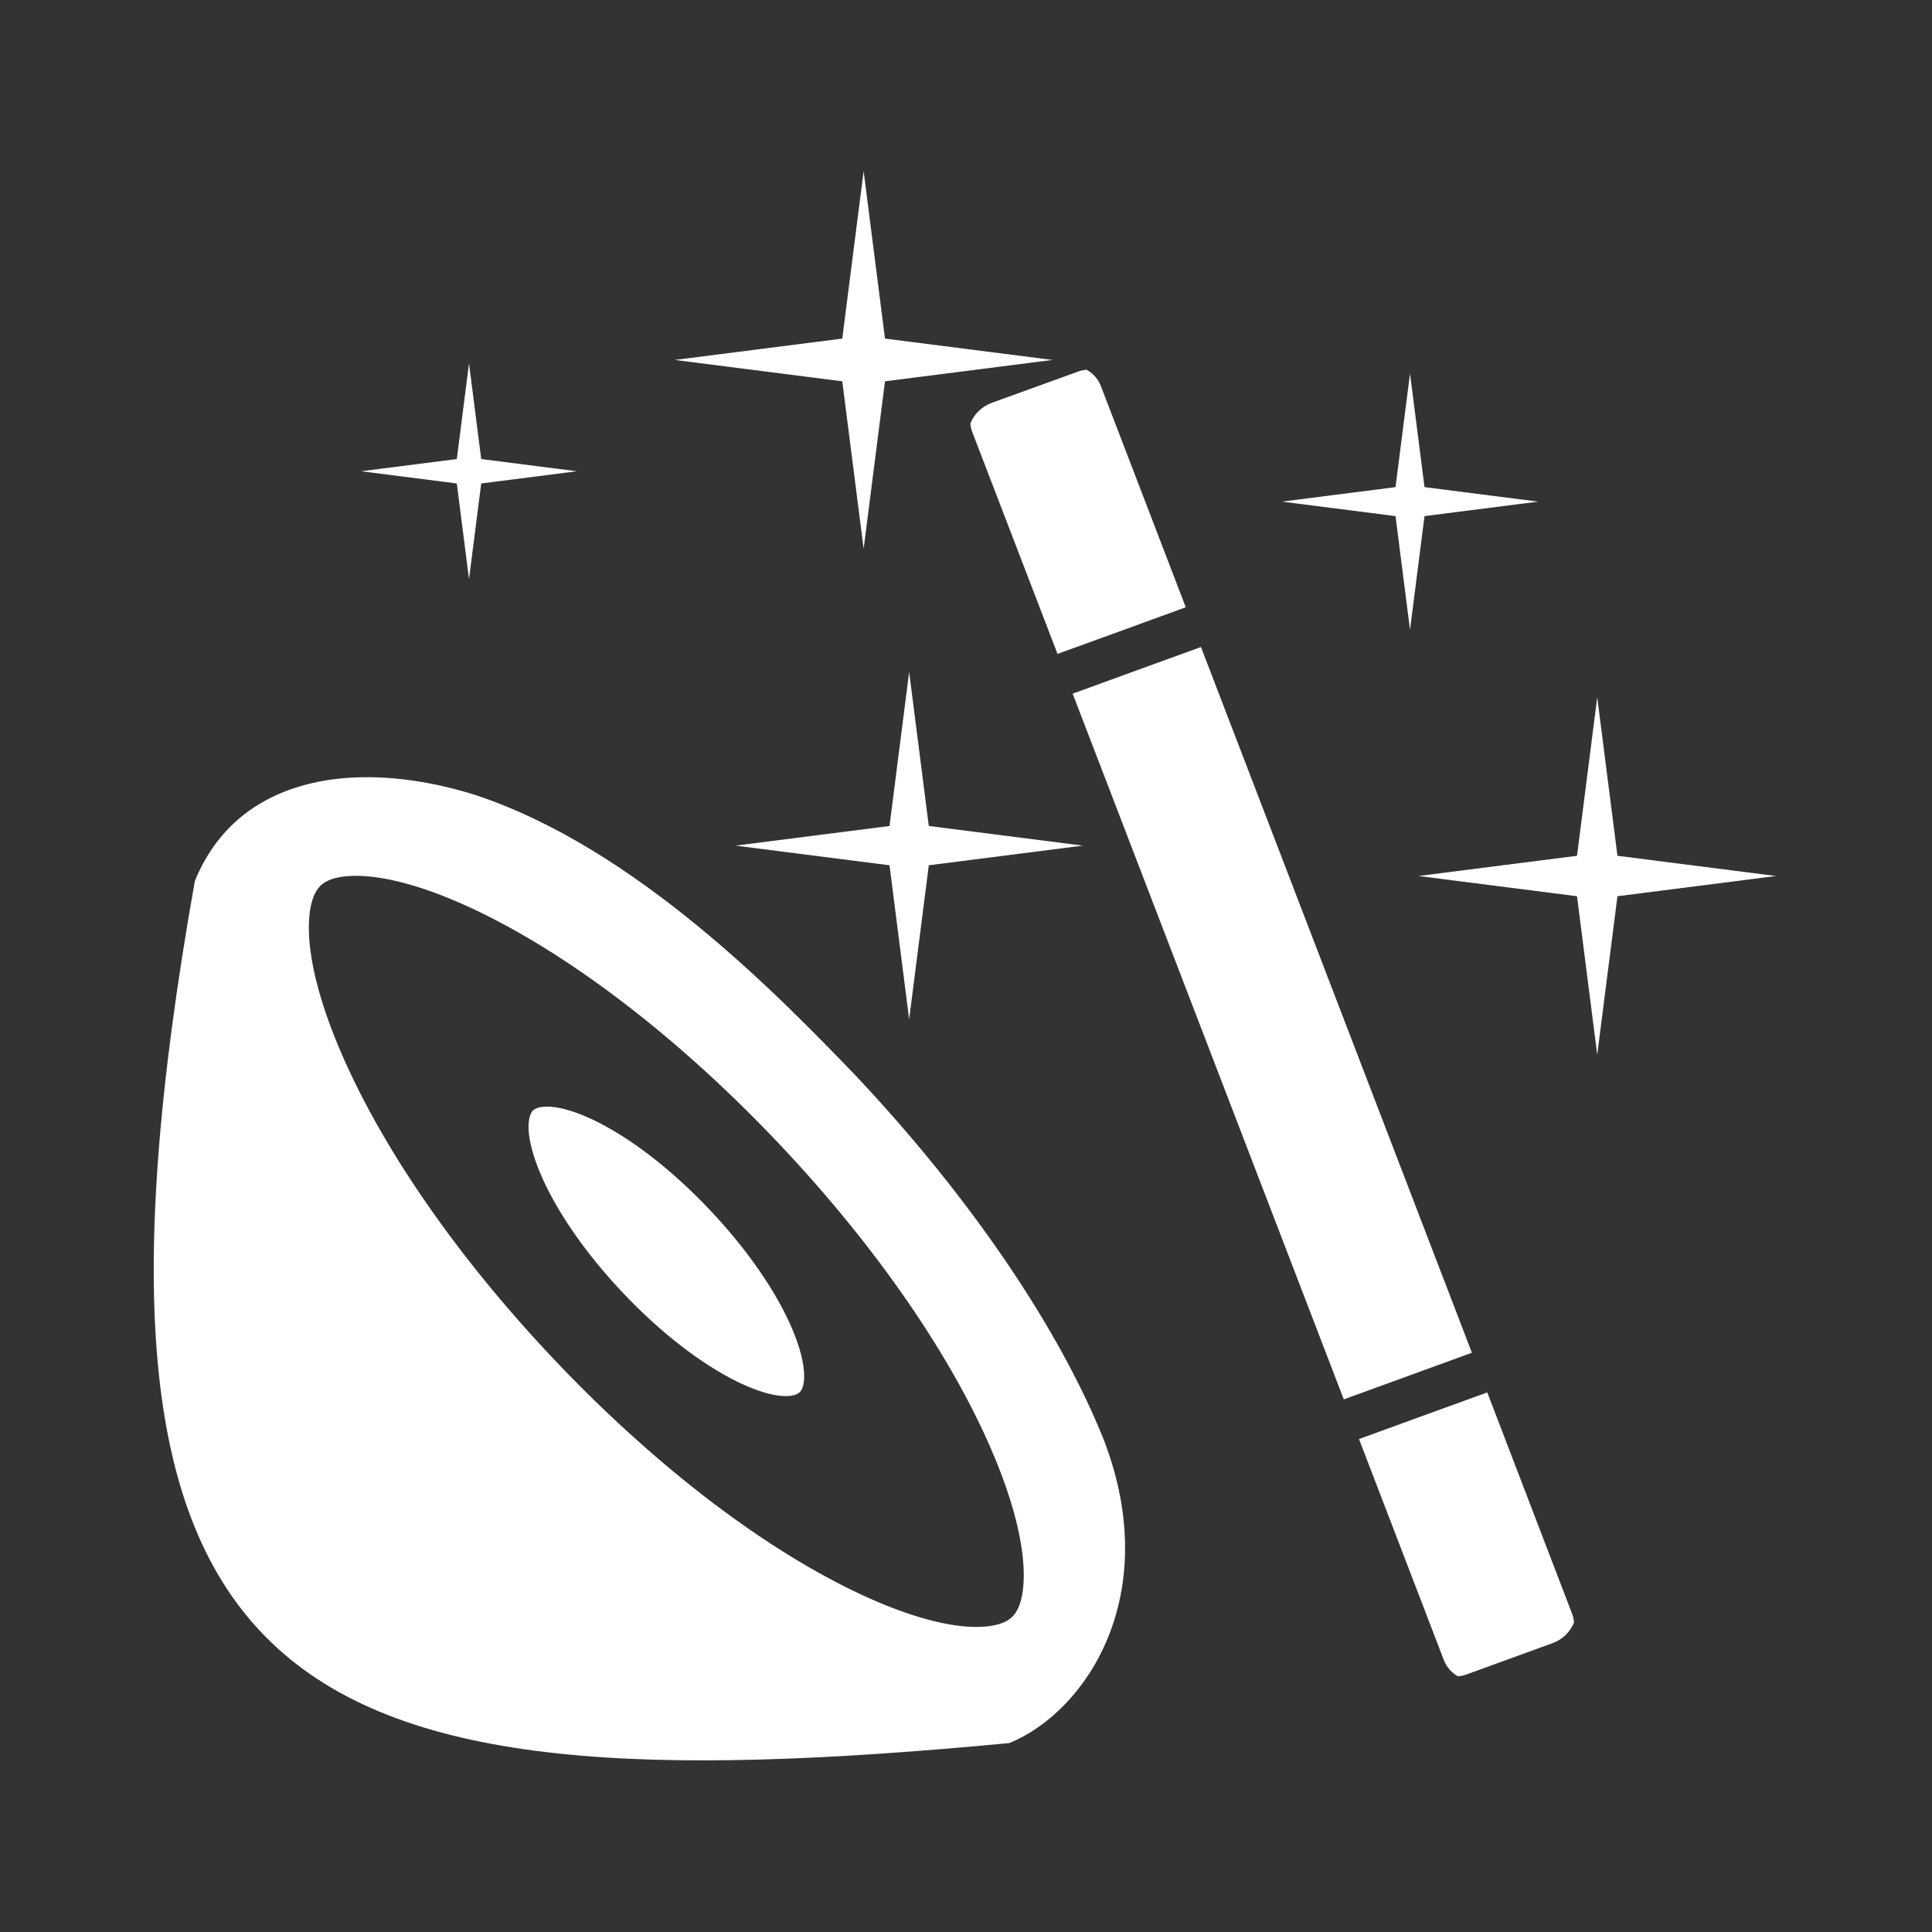 <?xml version="1.0" encoding="UTF-8" standalone="no"?>
<!-- Created with Inkscape (http://www.inkscape.org/) -->

<svg
   xmlns:dc="http://purl.org/dc/elements/1.1/"
   xmlns:cc="http://creativecommons.org/ns#"
   xmlns:rdf="http://www.w3.org/1999/02/22-rdf-syntax-ns#"
   xmlns:svg="http://www.w3.org/2000/svg"
   xmlns="http://www.w3.org/2000/svg"
   xmlns:sodipodi="http://sodipodi.sourceforge.net/DTD/sodipodi-0.dtd"
   xmlns:inkscape="http://www.inkscape.org/namespaces/inkscape"
   version="1.1"
   width="100%"
   height="100%"
   viewBox="0 0 512 512"
   id="svg2"
   inkscape:version="0.48.5 r10040"
   sodipodi:docname="flacon.svg">
  <rect x="0" y="0" width="512" height="512" fill="#333333" stroke="none"/>
  <sodipodi:namedview
     pagecolor="#ffffff"
     bordercolor="#666666"
     borderopacity="1"
     objecttolerance="10"
     gridtolerance="10"
     guidetolerance="10"
     inkscape:pageopacity="0"
     inkscape:pageshadow="2"
     inkscape:window-width="684"
     inkscape:window-height="480"
     id="namedview226"
     showgrid="false"
     inkscape:zoom="0.4609375"
     inkscape:cx="256"
     inkscape:cy="256"
     inkscape:window-x="0"
     inkscape:window-y="0"
     inkscape:window-maximized="0"
     inkscape:current-layer="svg2" />
  <defs
     id="defs4">
    <clipPath
       id="0">
      <path
         d="M 26,0 C 11.603,0 0,11.603 0,26 v 460 c 0,14.397 11.603,26 26,26 h 460 c 14.397,0 26,-11.603 26,-26 V 26 C 512,11.603 500.397,0 486,0 H 26"
         inkscape:connector-curvature="0"
         id="path7" />
    </clipPath>
    <radialGradient
       cx="198.54"
       cy="167.09"
       r="256"
       id="1"
       gradientUnits="userSpaceOnUse"
       gradientTransform="matrix(1.745,1.26,-0.671,0.929,-32.69,-231.88)">
      <stop
         id="stop10"
         style="stop-color:#51a5cb;stop-opacity:1"
         offset="0" />
      <stop
         id="stop12"
         style="stop-color:#0078ad;stop-opacity:1"
         offset="1" />
    </radialGradient>
  </defs>
  <path
     d="M 26,0 C 11.603,0 0,11.603 0,26 v 460 c 0,14.397 11.603,26 26,26 h 460 c 14.397,0 26,-11.603 26,-26 V 26 C 512,11.603 500.397,0 486,0 H 26"
     inkscape:connector-curvature="0"
     id="path14"
     style="fill:none;fill-opacity:1" />
  <g
     clip-path="url(#0)"
     id="g16"
     style="opacity:0.0;color:#000000">
    <path
       d="m 229.19,45.38 -5.688,44.38 353.55,353.55 5.688,-44.37 z"
       inkscape:connector-curvature="0"
       id="path18" />
    <path
       d="m 223.5,89.75 -44.37,5.656 353.55,353.55 44.38,-5.656 z"
       inkscape:connector-curvature="0"
       id="path20" />
    <path
       d="m 179.13,95.41 44.38,5.688 353.55,353.55 -44.37,-5.688 z"
       inkscape:connector-curvature="0"
       id="path22" />
    <path
       d="m 223.5,101.09 5.688,44.38 353.55,353.55 -5.688,-44.37 z"
       inkscape:connector-curvature="0"
       id="path24" />
    <path
       d="m 229.19,145.47 5.656,-44.37 353.55,353.55 -5.656,44.38 z"
       inkscape:connector-curvature="0"
       id="path26" />
    <path
       d="m 234.84,101.09 44.38,-5.688 353.55,353.55 -44.37,5.688 z"
       inkscape:connector-curvature="0"
       id="path28" />
    <path
       d="m 279.22,95.41 -44.37,-5.656 353.55,353.55 44.38,5.656 z"
       inkscape:connector-curvature="0"
       id="path30" />
    <path
       d="m 234.84,89.75 -5.656,-44.37 353.55,353.55 5.656,44.38 z"
       inkscape:connector-curvature="0"
       id="path32" />
    <path
       d="m 124.56,96.31 -3.219,25.375 353.55,353.55 3.219,-25.375 z"
       inkscape:connector-curvature="0"
       id="path34" />
    <path
       d="m 121.34,121.69 -25.375,3.25 353.55,353.55 25.375,-3.25 z"
       inkscape:connector-curvature="0"
       id="path36" />
    <path
       d="m 95.97,124.94 25.375,3.219 353.55,353.55 -25.375,-3.219 z"
       inkscape:connector-curvature="0"
       id="path38" />
    <path
       d="m 121.34,128.16 3.219,25.375 353.55,353.55 -3.219,-25.375 z"
       inkscape:connector-curvature="0"
       id="path40" />
    <path
       d="m 124.56,153.53 3.25,-25.375 353.55,353.55 -3.25,25.375 z"
       inkscape:connector-curvature="0"
       id="path42" />
    <path
       d="m 127.81,128.16 25.344,-3.219 353.55,353.55 -25.344,3.219 z"
       inkscape:connector-curvature="0"
       id="path44" />
    <path
       d="m 153.16,124.94 -25.344,-3.25 353.55,353.55 25.344,3.25 z"
       inkscape:connector-curvature="0"
       id="path46" />
    <path
       d="m 127.81,121.69 -3.25,-25.375 353.55,353.55 3.25,25.375 z"
       inkscape:connector-curvature="0"
       id="path48" />
    <path
       d="m 288.25,98 c -0.759,0.093 -1.469,0.228 -2.219,0.5 l 353.55,353.55 c 0.75,-0.272 1.46,-0.407 2.219,-0.5 z"
       inkscape:connector-curvature="0"
       id="path50" />
    <path
       d="m 286.03,98.5 -22.844,8.281 353.55,353.55 22.844,-8.281 z"
       inkscape:connector-curvature="0"
       id="path52" />
    <path
       d="m 263.19,106.78 c -2.723,0.989 -4.724,3.01 -5.719,5.469 l 353.55,353.55 c 0.994,-2.456 2.996,-4.48 5.719,-5.469 z"
       inkscape:connector-curvature="0"
       id="path54" />
    <path
       d="m 257.47,112.25 c 0.053,0.786 0.232,1.596 0.531,2.375 l 353.55,353.55 c -0.299,-0.779 -0.478,-1.589 -0.531,-2.375 z"
       inkscape:connector-curvature="0"
       id="path56" />
    <path
       d="m 258,114.63 22.563,58.719 353.55,353.55 -22.563,-58.719 z"
       inkscape:connector-curvature="0"
       id="path58" />
    <path
       d="m 280.56,173.34 c 11.329,-4.128 22.68,-8.204 34,-12.375 l 353.55,353.55 c -11.32,4.171 -22.671,8.247 -34,12.375 z"
       inkscape:connector-curvature="0"
       id="path60" />
    <path
       d="m 314.56,160.97 -22.531,-58.688 353.55,353.55 22.531,58.688 z"
       inkscape:connector-curvature="0"
       id="path62" />
    <path
       d="m 292.03,102.28 c -0.423,-1.092 -1.066,-2.046 -1.853,-2.833 l 353.55,353.55 c 0.787,0.787 1.43,1.74 1.853,2.833 z"
       inkscape:connector-curvature="0"
       id="path64" />
    <path
       d="m 290.18,99.45 c -0.576,-0.576 -1.229,-1.063 -1.928,-1.449 l 353.55,353.55 c 0.699,0.386 1.352,0.872 1.928,1.449 z"
       inkscape:connector-curvature="0"
       id="path66" />
    <path
       d="m 374,99 -3.844,30.13 353.55,353.55 3.844,-30.12 z"
       inkscape:connector-curvature="0"
       id="path68" />
    <path
       d="m 370.16,129.13 -30.12,3.844 353.55,353.55 30.13,-3.844 z"
       inkscape:connector-curvature="0"
       id="path70" />
    <path
       d="m 340.03,132.97 30.13,3.844 353.55,353.55 -30.12,-3.844 z"
       inkscape:connector-curvature="0"
       id="path72" />
    <path
       d="m 370.16,136.81 3.844,30.13 353.55,353.55 -3.844,-30.12 z"
       inkscape:connector-curvature="0"
       id="path74" />
    <path
       d="m 374,166.94 3.844,-30.12 353.55,353.55 -3.844,30.13 z"
       inkscape:connector-curvature="0"
       id="path76" />
    <path
       d="m 377.84,136.81 30.13,-3.844 353.55,353.55 -30.12,3.844 z"
       inkscape:connector-curvature="0"
       id="path78" />
    <path
       d="m 407.97,132.97 -30.12,-3.844 353.55,353.55 30.13,3.844 z"
       inkscape:connector-curvature="0"
       id="path80" />
    <path
       d="m 377.84,129.13 -3.844,-30.12 353.55,353.55 3.844,30.13 z"
       inkscape:connector-curvature="0"
       id="path82" />
    <path
       d="m 318.59,171.53 c -11.336,4.116 -22.674,8.201 -34,12.344 l 353.55,353.55 c 11.326,-4.143 22.664,-8.228 34,-12.344 z"
       inkscape:connector-curvature="0"
       id="path84" />
    <path
       d="M 284.59,183.88 356.434,370.94 709.984,724.49 638.14,537.43 z"
       inkscape:connector-curvature="0"
       id="path86" />
    <path
       d="m 356.44,370.94 c 11.33,-4.116 22.638,-8.23 33.969,-12.344 l 353.55,353.55 c -11.33,4.113 -22.639,8.228 -33.969,12.344 z"
       inkscape:connector-curvature="0"
       id="path88" />
    <path
       d="M 390.41,358.59 318.597,171.53 672.147,525.08 743.96,712.14 z"
       inkscape:connector-curvature="0"
       id="path90" />
    <path
       d="m 241.25,178.13 -5.219,40.813 353.55,353.55 5.219,-40.813 z"
       inkscape:connector-curvature="0"
       id="path92" />
    <path
       d="m 236.03,218.94 -40.813,5.219 353.55,353.55 40.813,-5.219 z"
       inkscape:connector-curvature="0"
       id="path94" />
    <path
       d="m 195.22,224.16 40.813,5.219 353.55,353.55 -40.813,-5.219 z"
       inkscape:connector-curvature="0"
       id="path96" />
    <path
       d="m 236.03,229.38 5.219,40.813 353.55,353.55 -5.219,-40.813 z"
       inkscape:connector-curvature="0"
       id="path98" />
    <path
       d="m 241.25,270.19 5.188,-40.813 353.55,353.55 -5.188,40.813 z"
       inkscape:connector-curvature="0"
       id="path100" />
    <path
       d="m 246.44,229.38 40.844,-5.219 353.55,353.55 -40.844,5.219 z"
       inkscape:connector-curvature="0"
       id="path102" />
    <path
       d="m 287.28,224.16 -40.844,-5.219 353.55,353.55 40.844,5.219 z"
       inkscape:connector-curvature="0"
       id="path104" />
    <path
       d="m 246.44,218.94 -5.188,-40.813 353.55,353.55 5.188,40.813 z"
       inkscape:connector-curvature="0"
       id="path106" />
    <path
       d="m 423.63,184.84 -5.344,42 353.55,353.55 5.344,-42 z"
       inkscape:connector-curvature="0"
       id="path108" />
    <path
       d="m 418.28,226.84 -42.03,5.375 353.55,353.55 42.03,-5.375 z"
       inkscape:connector-curvature="0"
       id="path110" />
    <path
       d="m 376.25,232.22 42.03,5.344 353.55,353.55 -42.03,-5.344 z"
       inkscape:connector-curvature="0"
       id="path112" />
    <path
       d="m 418.28,237.56 5.344,42.03 353.55,353.55 -5.344,-42.03 z"
       inkscape:connector-curvature="0"
       id="path114" />
    <path
       d="m 423.63,279.59 5.375,-42.03 353.55,353.55 -5.375,42.03 z"
       inkscape:connector-curvature="0"
       id="path116" />
    <path
       d="m 429,237.56 42,-5.344 353.55,353.55 -42,5.344 z"
       inkscape:connector-curvature="0"
       id="path118" />
    <path
       d="m 471,232.22 -42,-5.375 353.55,353.55 42,5.375 z"
       inkscape:connector-curvature="0"
       id="path120" />
    <path
       d="m 429,226.84 -5.375,-42 353.55,353.55 5.375,42 z"
       inkscape:connector-curvature="0"
       id="path122" />
    <path
       d="m 97.09,206.03 c -9.542,0.054 -18.609,1.917 -26.344,6.094 l 353.55,353.55 c 7.735,-4.177 16.801,-6.04 26.344,-6.094 z"
       inkscape:connector-curvature="0"
       id="path124" />
    <path
       d="m 70.75,212.13 c -8.103,4.375 -14.716,11.3 -18.844,21.406 l 353.55,353.55 c 4.128,-10.11 10.74,-17.03 18.844,-21.406 z"
       inkscape:connector-curvature="0"
       id="path126" />
    <path
       d="M 51.906,233.53 C 32.942,340.31 38.365,401.6 71.036,434.27 l 353.55,353.55 c -32.673,-32.673 -38.1,-93.96 -19.13,-200.74 z"
       inkscape:connector-curvature="0"
       id="path128" />
    <path
       d="m 71.04,434.27 c 34.35,34.35 98.82,37.07 196.74,27.793 l 353.55,353.55 c -97.92,9.282 -162.39,6.558 -196.74,-27.793 z"
       inkscape:connector-curvature="0"
       id="path130" />
    <path
       d="m 267.78,462.06 c 20.294,-8.275 40.878,-39.04 25.13,-80.22 l 353.55,353.55 c 15.753,41.18 -4.831,71.944 -25.12,80.22 z"
       inkscape:connector-curvature="0"
       id="path132" />
    <path
       d="m 292.91,381.84 c -11.447,-28.729 -34.689,-63.717 -66.28,-97.16 l 353.55,353.55 c 31.593,33.44 54.834,68.43 66.28,97.16 z"
       inkscape:connector-curvature="0"
       id="path134" />
    <path
       d="m 226.63,284.69 c -3.456,-3.579 -7.477,-7.744 -11.988,-12.255 l 353.55,353.55 c 4.511,4.511 8.532,8.676 11.988,12.255 z"
       inkscape:connector-curvature="0"
       id="path136" />
    <path
       d="m 214.64,272.43 c -21.21,-21.21 -53.26,-50.08 -88.42,-61.683 l 353.55,353.55 c 35.15,11.602 67.21,40.47 88.42,61.683 z"
       inkscape:connector-curvature="0"
       id="path138" />
    <path
       d="m 126.22,210.75 c -9.573,-3.01 -19.583,-4.773 -29.12,-4.719 l 353.55,353.55 c 9.542,-0.054 19.552,1.705 29.13,4.719 z"
       inkscape:connector-curvature="0"
       id="path140" />
    <path
       d="m 93.63,232.19 c 1.476,-0.05 2.871,0.003 3.969,0.094 l 353.55,353.55 c -1.098,-0.091 -2.493,-0.144 -3.969,-0.094 z"
       inkscape:connector-curvature="0"
       id="path142" />
    <path
       d="m 97.59,232.28 c 8.107,0.666 18.379,3.948 29.719,9.438 l 353.55,353.55 c -11.34,-5.49 -21.611,-8.771 -29.719,-9.438 z"
       inkscape:connector-curvature="0"
       id="path144" />
    <path
       d="m 127.31,241.72 c 22.919,11.09 48.21,30.02 72.01,53.826 l 353.55,353.55 C 529.065,625.291 503.78,606.363 480.86,595.27 z"
       inkscape:connector-curvature="0"
       id="path146" />
    <path
       d="m 199.33,295.54 c 2.545,2.545 5.073,5.146 7.58,7.799 l 353.55,353.55 c -2.506,-2.653 -5.03,-5.254 -7.58,-7.799 z"
       inkscape:connector-curvature="0"
       id="path148" />
    <path
       d="m 206.91,303.34 c 25.947,27.464 46.15,56.91 56.969,82.938 l 353.55,353.55 c -10.821,-26.03 -31.02,-55.47 -56.969,-82.938 z"
       inkscape:connector-curvature="0"
       id="path150" />
    <path
       d="m 263.88,386.28 c 4.838,11.632 7.513,22.12 7.719,30.25 l 353.55,353.55 c -0.206,-8.13 -2.88,-18.618 -7.719,-30.25 z"
       inkscape:connector-curvature="0"
       id="path152" />
    <path
       d="m 271.59,416.53 c 0.087,3.355 -0.19,9.352 -3.125,12.13 l 353.55,353.55 c 2.935,-2.773 3.212,-8.77 3.125,-12.12 z"
       inkscape:connector-curvature="0"
       id="path154" />
    <path
       d="m 268.47,428.66 c -2.935,2.773 -8.966,2.775 -12.313,2.5 l 353.55,353.55 c 3.347,0.275 9.378,0.273 12.313,-2.5 z"
       inkscape:connector-curvature="0"
       id="path156" />
    <path
       d="m 256.16,431.16 c -8.106,-0.666 -18.41,-3.98 -29.75,-9.469 l 353.55,353.55 c 11.34,5.489 21.644,8.803 29.75,9.469 z"
       inkscape:connector-curvature="0"
       id="path158" />
    <path
       d="M 226.41,421.69 C 203.491,410.6 178.2,391.67 154.4,367.864 l 353.55,353.55 c 23.806,23.806 49.1,42.732 72.01,53.826 z"
       inkscape:connector-curvature="0"
       id="path160" />
    <path
       d="m 154.39,367.86 c -2.545,-2.545 -5.073,-5.146 -7.58,-7.799 l 353.55,353.55 c 2.506,2.653 5.03,5.254 7.58,7.799 z"
       inkscape:connector-curvature="0"
       id="path162" />
    <path
       d="M 146.81,360.06 C 120.86,332.593 100.66,303.117 89.841,277.091 l 353.55,353.55 c 10.821,26.03 31.02,55.5 56.969,82.969 z"
       inkscape:connector-curvature="0"
       id="path164" />
    <path
       d="M 89.84,277.09 C 85.003,265.458 82.296,255.03 82.09,246.9 l 353.55,353.55 c 0.206,8.13 2.913,18.556 7.75,30.19 z"
       inkscape:connector-curvature="0"
       id="path166" />
    <path
       d="m 82.09,246.91 c -0.087,-3.359 0.222,-9.415 3.156,-12.188 l 353.55,353.55 c -2.935,2.773 -3.243,8.829 -3.156,12.188 z"
       inkscape:connector-curvature="0"
       id="path168" />
    <path
       d="m 85.25,234.72 c 0.367,-0.346 0.766,-0.643 1.219,-0.906 l 353.55,353.55 c -0.453,0.264 -0.852,0.56 -1.219,0.906 z"
       inkscape:connector-curvature="0"
       id="path170" />
    <path
       d="m 86.47,233.81 c 1.982,-1.152 4.697,-1.542 7.156,-1.625 l 353.55,353.55 c -2.459,0.083 -5.174,0.473 -7.156,1.625 z"
       inkscape:connector-curvature="0"
       id="path172" />
    <path
       d="m 144.47,293.34 c -0.86,0.059 -1.75,0.257 -2.438,0.656 l 353.55,353.55 c 0.688,-0.4 1.578,-0.598 2.438,-0.656 z"
       inkscape:connector-curvature="0"
       id="path174" />
    <path
       d="m 142.03,294 c -0.175,0.102 -0.327,0.179 -0.469,0.313 l 353.55,353.55 c 0.141,-0.134 0.294,-0.211 0.469,-0.313 z"
       inkscape:connector-curvature="0"
       id="path176" />
    <path
       d="m 141.56,294.31 c -1.132,1.07 -1.251,3.392 -1.219,4.688 l 353.55,353.55 c -0.033,-1.295 0.086,-3.618 1.219,-4.688 z"
       inkscape:connector-curvature="0"
       id="path178" />
    <path
       d="m 140.34,299 c 0.08,3.133 1.105,7.204 2.969,11.688 l 353.55,353.55 c -1.864,-4.483 -2.888,-8.555 -2.969,-11.688 z"
       inkscape:connector-curvature="0"
       id="path180" />
    <path
       d="m 143.31,310.69 c 4.171,10.03 11.967,21.351 21.969,31.938 l 353.55,353.55 c -10,-10.586 -17.798,-21.907 -21.969,-31.938 z"
       inkscape:connector-curvature="0"
       id="path182" />
    <path
       d="m 165.28,342.63 c 0.971,1.028 1.951,2.036 2.938,3.02 l 353.55,353.55 c -0.987,-0.987 -1.966,-1.995 -2.938,-3.02 z"
       inkscape:connector-curvature="0"
       id="path184" />
    <path
       d="m 168.22,345.65 c 9.172,9.172 18.922,16.485 27.75,20.758 l 353.55,353.55 c -8.828,-4.274 -18.578,-11.586 -27.75,-20.758 z"
       inkscape:connector-curvature="0"
       id="path186" />
    <path
       d="m 195.97,366.41 c 4.37,2.116 8.312,3.369 11.438,3.625 l 353.55,353.55 c -3.125,-0.256 -7.07,-1.509 -11.438,-3.625 z"
       inkscape:connector-curvature="0"
       id="path188" />
    <path
       d="m 207.41,370.03 c 1.291,0.106 3.649,0.101 4.781,-0.969 l 353.55,353.55 c -1.132,1.07 -3.491,1.074 -4.781,0.969 z"
       inkscape:connector-curvature="0"
       id="path190" />
    <path
       d="m 212.19,369.06 c 1.132,-1.069 1.221,-3.394 1.188,-4.688 l 353.55,353.55 c 0.033,1.293 -0.056,3.618 -1.188,4.688 z"
       inkscape:connector-curvature="0"
       id="path192" />
    <path
       d="m 213.38,364.38 c -0.08,-3.133 -1.104,-7.174 -2.969,-11.656 l 353.55,353.55 c 1.865,4.483 2.888,8.523 2.969,11.656 z"
       inkscape:connector-curvature="0"
       id="path194" />
    <path
       d="m 210.41,352.72 c -4.17,-10.03 -11.968,-21.383 -21.969,-31.969 l 353.55,353.55 c 10,10.586 17.798,21.938 21.969,31.969 z"
       inkscape:connector-curvature="0"
       id="path196" />
    <path
       d="m 188.44,320.75 c -0.972,-1.029 -1.952,-2.037 -2.938,-3.02 l 353.55,353.55 c 0.986,0.986 1.966,1.995 2.938,3.02 z"
       inkscape:connector-curvature="0"
       id="path198" />
    <path
       d="m 185.5,317.73 c -9.167,-9.167 -18.89,-16.454 -27.718,-20.727 l 353.55,353.55 c 8.828,4.273 18.551,11.56 27.718,20.727 z"
       inkscape:connector-curvature="0"
       id="path200" />
    <path
       d="m 157.78,297 c -4.37,-2.117 -8.343,-3.369 -11.469,-3.625 l 353.55,353.55 c 3.126,0.256 7.099,1.508 11.469,3.625 z"
       inkscape:connector-curvature="0"
       id="path202" />
    <path
       d="m 146.31,293.38 c -0.282,-0.023 -0.642,-0.028 -1,-0.031 l 353.55,353.55 c 0.358,0.003 0.718,0.008 1,0.031 z"
       inkscape:connector-curvature="0"
       id="path204" />
    <path
       d="m 145.31,293.34 c -0.269,-0.002 -0.557,-0.019 -0.844,0 l 353.55,353.55 c 0.287,-0.019 0.575,-0.002 0.844,0 z"
       inkscape:connector-curvature="0"
       id="path206" />
    <path
       d="m 394.47,369.09 c -11.328,4.126 -22.694,8.23 -34,12.375 l 353.55,353.55 c 11.306,-4.145 22.672,-8.249 34,-12.375 z"
       inkscape:connector-curvature="0"
       id="path208" />
    <path
       d="m 360.47,381.47 22.469,58.56 353.55,353.55 -22.469,-58.56 z"
       inkscape:connector-curvature="0"
       id="path210" />
    <path
       d="m 382.94,440.03 c 0.424,1.105 1.069,2.067 1.859,2.857 l 353.55,353.55 c -0.79,-0.79 -1.435,-1.752 -1.859,-2.857 z"
       inkscape:connector-curvature="0"
       id="path212" />
    <path
       d="m 384.8,442.89 c 0.582,0.582 1.243,1.071 1.954,1.455 l 353.55,353.55 c -0.711,-0.385 -1.372,-0.873 -1.954,-1.455 z"
       inkscape:connector-curvature="0"
       id="path214" />
    <path
       d="m 386.75,444.34 c 0.741,-0.091 1.457,-0.235 2.188,-0.5 l 353.55,353.55 c -0.73,0.265 -1.446,0.409 -2.188,0.5 z"
       inkscape:connector-curvature="0"
       id="path216" />
    <path
       d="m 388.94,443.84 22.844,-8.313 353.55,353.55 -22.844,8.313 z"
       inkscape:connector-curvature="0"
       id="path218" />
    <path
       d="m 411.78,435.53 c 2.705,-0.983 4.654,-3 5.656,-5.438 l 353.55,353.55 c -1,2.433 -2.951,4.454 -5.656,5.438 z"
       inkscape:connector-curvature="0"
       id="path220" />
    <path
       d="m 417.44,430.09 v -0.031 l 353.55,353.55 v 0.031 z"
       inkscape:connector-curvature="0"
       id="path222" />
    <path
       d="m 417.44,430.06 c -0.053,-0.796 -0.228,-1.617 -0.531,-2.406 l 353.55,353.55 c 0.303,0.79 0.478,1.61 0.531,2.406 z"
       inkscape:connector-curvature="0"
       id="path224" />
    <path
       d="m 416.91,427.66 -22.438,-58.56 353.55,353.55 22.438,58.56 z"
       inkscape:connector-curvature="0"
       id="path226" />
  </g>
  <g
     id="g270"
     style="line-height:125%;letter-spacing:0;word-spacing:0;font-family:Gentium Book Basic" />
  <g
     id="g318"
     style="line-height:125%;letter-spacing:0;word-spacing:0;font-family:Gentium Book Basic" />
  <g
     id="g366"
     style="line-height:125%;letter-spacing:0;word-spacing:0;font-family:Gentium Book Basic" />
  <g
     id="g414"
     style="line-height:125%;letter-spacing:0;word-spacing:0;font-family:Gentium Book Basic" />
  <g
     id="g462"
     style="line-height:125%;letter-spacing:0;word-spacing:0;font-family:Gentium Book Basic" />
  <g
     id="g510"
     style="line-height:125%;letter-spacing:0;word-spacing:0;font-family:Gentium Book Basic" />
  <g
     id="g558"
     style="line-height:125%;letter-spacing:0;word-spacing:0;font-family:Gentium Book Basic" />
  <g
     id="g606"
     style="line-height:125%;letter-spacing:0;word-spacing:0;font-family:Gentium Book Basic" />
  <g
     id="g654"
     style="line-height:125%;letter-spacing:0;word-spacing:0;font-family:Gentium Book Basic" />
  <g
     id="g702"
     style="line-height:125%;letter-spacing:0;word-spacing:0;font-family:Gentium Book Basic" />
  <g
     id="g750"
     style="line-height:125%;letter-spacing:0;word-spacing:0;font-family:Gentium Book Basic" />
  <g
     id="g798"
     style="line-height:125%;letter-spacing:0;word-spacing:0;font-family:Gentium Book Basic" />
  <g
     id="g846"
     style="line-height:125%;letter-spacing:0;word-spacing:0;font-family:Gentium Book Basic" />
  <g
     id="g894"
     style="line-height:125%;letter-spacing:0;word-spacing:0;font-family:Gentium Book Basic" />
  <g
     id="g942"
     style="font-size:208.33px;line-height:125%;letter-spacing:0;word-spacing:0;font-family:Gentium Book Basic" />
  <g
     id="g1074"
     style="line-height:125%;letter-spacing:0;word-spacing:0;font-family:Gentium Book Basic" />
  <g
     id="g1122"
     style="line-height:125%;letter-spacing:0;word-spacing:0;font-family:Gentium Book Basic" />
  <g
     id="g1170"
     style="font-size:208.33px;line-height:125%;letter-spacing:0;word-spacing:0;font-family:Gentium Book Basic" />
  <g
     id="g1302"
     style="line-height:125%;letter-spacing:0;word-spacing:0;font-family:Gentium Book Basic" />
  <g
     id="g1350"
     style="line-height:125%;letter-spacing:0;word-spacing:0;font-family:Gentium Book Basic" />
  <g
     id="g1398"
     style="font-size:208.33px;line-height:125%;letter-spacing:0;word-spacing:0;font-family:Gentium Book Basic" />
  <g
     id="g1530"
     style="line-height:125%;letter-spacing:0;word-spacing:0;font-family:Gentium Book Basic" />
  <g
     id="g1578"
     style="line-height:125%;letter-spacing:0;word-spacing:0;font-family:Gentium Book Basic" />
  <g
     id="g1626"
     style="font-size:208.33px;line-height:125%;letter-spacing:0;word-spacing:0;font-family:Gentium Book Basic" />
  <g
     id="g1758"
     style="line-height:125%;letter-spacing:0;word-spacing:0;font-family:Gentium Book Basic" />
  <g
     id="g1806"
     style="line-height:125%;letter-spacing:0;word-spacing:0;font-family:Gentium Book Basic" />
  <g
     id="g1854"
     style="line-height:125%;letter-spacing:0;word-spacing:0;font-family:Gentium Book Basic" />
  <g
     id="g1902"
     style="line-height:125%;letter-spacing:0;word-spacing:0;font-family:Gentium Book Basic" />
  <g
     id="g1950"
     style="line-height:125%;letter-spacing:0;word-spacing:0;font-family:Gentium Book Basic" />
  <g
     id="g1998"
     style="line-height:125%;letter-spacing:0;word-spacing:0;font-family:Gentium Book Basic" />
  <g
     id="g2046"
     style="line-height:125%;letter-spacing:0;word-spacing:0;font-family:Gentium Book Basic" />
  <g
     id="g2094"
     style="line-height:125%;letter-spacing:0;word-spacing:0;font-family:Gentium Book Basic" />
  <g
     id="g2142"
     style="line-height:125%;letter-spacing:0;word-spacing:0;font-family:Gentium Book Basic" />
  <g
     id="g2190"
     style="line-height:125%;letter-spacing:0;word-spacing:0;font-family:Gentium Book Basic" />
  <g
     id="g2238"
     style="line-height:125%;letter-spacing:0;word-spacing:0;font-family:Gentium Book Basic" />
  <g
     id="g2286"
     style="line-height:125%;letter-spacing:0;word-spacing:0;font-family:Gentium Book Basic" />
  <g
     id="g2334"
     style="line-height:125%;letter-spacing:0;word-spacing:0;font-family:Gentium Book Basic" />
  <g
     id="g2382"
     style="line-height:125%;letter-spacing:0;word-spacing:0;font-family:Gentium Book Basic" />
  <g
     id="g2430"
     style="line-height:125%;letter-spacing:0;word-spacing:0;font-family:Gentium Book Basic" />
  <g
     id="g2478"
     style="line-height:125%;letter-spacing:0;word-spacing:0;font-family:Gentium Book Basic" />
  <g
     id="g2526"
     style="line-height:125%;letter-spacing:0;word-spacing:0;font-family:Gentium Book Basic" />
  <g
     id="g2574"
     style="line-height:125%;letter-spacing:0;word-spacing:0;font-family:Gentium Book Basic" />
  <g
     id="g2622"
     style="line-height:125%;letter-spacing:0;word-spacing:0;font-family:Gentium Book Basic" />
  <g
     id="g2670"
     style="line-height:125%;letter-spacing:0;word-spacing:0;font-family:Gentium Book Basic" />
  <g
     id="g2718"
     style="line-height:125%;letter-spacing:0;word-spacing:0;font-family:Gentium Book Basic" />
  <g
     id="g2766"
     style="line-height:125%;letter-spacing:0;word-spacing:0;font-family:Gentium Book Basic" />
  <g
     id="g2814"
     style="line-height:125%;letter-spacing:0;word-spacing:0;font-family:Gentium Book Basic" />
  <g
     id="g2862"
     style="line-height:125%;letter-spacing:0;word-spacing:0;font-family:Gentium Book Basic" />
  <g
     id="g2910"
     style="line-height:125%;letter-spacing:0;word-spacing:0;font-family:Gentium Book Basic" />
  <g
     id="g2928"
     style="fill:none" />
  <g
     id="g2948"
     style="fill:#000000" />
  <g
     id="g2962"
     style="fill:none">
    <g
       id="g2964"
       style="stroke:#cd1d31;stroke-width:23.273" />
  </g>
  <g
     id="g2984"
     style="fill:#000000" />
  <g
     id="g2998"
     style="fill:none" />
  <g
     id="g3078"
     style="line-height:125%;letter-spacing:0;word-spacing:0;font-family:Gentium Book Basic" />
  <g
     id="g3126"
     style="line-height:125%;letter-spacing:0;word-spacing:0;font-family:Gentium Book Basic" />
  <g
     id="g3174"
     style="line-height:125%;letter-spacing:0;word-spacing:0;font-family:Gentium Book Basic" />
  <g
     id="g3192"
     style="fill:none" />
  <g
     id="g3212"
     style="fill:#000000" />
  <g
     id="g3226"
     style="fill:none">
    <g
       id="g3228"
       style="stroke:#cd1d31;stroke-width:23.273" />
  </g>
  <g
     id="g3248"
     style="fill:#000000" />
  <g
     id="g3262"
     style="fill:none" />
  <g
     id="g3342"
     style="line-height:125%;letter-spacing:0;word-spacing:0;font-family:Gentium Book Basic" />
  <g
     id="g3390"
     style="line-height:125%;letter-spacing:0;word-spacing:0;font-family:Gentium Book Basic" />
  <g
     id="g3438"
     style="line-height:125%;letter-spacing:0;word-spacing:0;font-family:Gentium Book Basic" />
  <g
     id="g3456"
     style="fill:none" />
  <g
     id="g3476"
     style="fill:#000000" />
  <g
     id="g3490"
     style="fill:none">
    <g
       id="g3492"
       style="stroke:#cd1d31;stroke-width:23.273" />
  </g>
  <g
     id="g3512"
     style="fill:#000000" />
  <g
     id="g3526"
     style="fill:none" />
  <g
     id="g3606"
     style="line-height:125%;letter-spacing:0;word-spacing:0;font-family:Gentium Book Basic" />
  <g
     id="g3654"
     style="line-height:125%;letter-spacing:0;word-spacing:0;font-family:Gentium Book Basic" />
  <g
     id="g3702"
     style="line-height:125%;letter-spacing:0;word-spacing:0;font-family:Gentium Book Basic" />
  <g
     id="g3720"
     style="fill:none" />
  <g
     id="g3740"
     style="fill:#000000" />
  <g
     id="g3754"
     style="fill:none">
    <g
       id="g3756"
       style="stroke:#cd1d31;stroke-width:23.273" />
  </g>
  <g
     id="g3776"
     style="fill:#000000" />
  <g
     id="g3790"
     style="fill:none" />
  <g
     id="g3870"
     style="line-height:125%;letter-spacing:0;word-spacing:0;font-family:Gentium Book Basic" />
  <g
     id="g3918"
     style="line-height:125%;letter-spacing:0;word-spacing:0;font-family:Gentium Book Basic" />
  <g
     id="g3966"
     style="line-height:125%;letter-spacing:0;word-spacing:0;font-family:Gentium Book Basic" />
  <g
     id="g3984"
     style="fill:none" />
  <g
     id="g4004"
     style="fill:#000000" />
  <g
     id="g4018"
     style="fill:none">
    <g
       id="g4020"
       style="stroke:#cd1d31;stroke-width:23.273" />
  </g>
  <g
     id="g4040"
     style="fill:#000000" />
  <g
     id="g4054"
     style="fill:none" />
  <g
     id="g4134"
     style="line-height:125%;letter-spacing:0;word-spacing:0;font-family:Gentium Book Basic" />
  <g
     id="g4182"
     style="line-height:125%;letter-spacing:0;word-spacing:0;font-family:Gentium Book Basic" />
  <g
     id="g4230"
     style="line-height:125%;letter-spacing:0;word-spacing:0;font-family:Gentium Book Basic" />
  <g
     id="g4248"
     style="fill:none" />
  <g
     id="g4268"
     style="fill:#000000" />
  <g
     id="g4282"
     style="fill:none">
    <g
       id="g4284"
       style="stroke:#cd1d31;stroke-width:23.273" />
  </g>
  <g
     id="g4304"
     style="fill:#000000" />
  <g
     id="g4318"
     style="fill:none" />
  <g
     id="g4398"
     style="line-height:125%;letter-spacing:0;word-spacing:0;font-family:Gentium Book Basic" />
  <g
     transform="matrix(1.236,0,0,1.236,-1119.32,-26.359)"
     id="g4450"
     style="fill:#ffffff">
    <g
       id="g4452"
       style="color:#000000;fill:#ffffff">
      <path
         d="m 1090.77,138.99 -4.581,-35.908 -35.908,-4.58 35.908,-4.58 4.581,-35.908 4.58,35.908 35.909,4.58 -35.909,4.58 z"
         inkscape:connector-curvature="0"
         id="path4454"
         style="fill:#ffffff" />
      <path
         d="m 1006.16,145.5 -2.617,-20.516 -20.516,-2.617 20.516,-2.617 2.617,-20.516 2.617,20.516 20.516,2.617 -20.516,2.617 z"
         inkscape:connector-curvature="0"
         id="path4456"
         style="fill:#ffffff" />
      <path
         d="m 1100.53,239.87 -4.212,-33.02 -33.02,-4.212 33.02,-4.212 4.212,-33.02 4.212,33.02 33.02,4.212 -33.02,4.212 z"
         inkscape:connector-curvature="0"
         id="path4458"
         style="fill:#ffffff" />
      <path
         d="m 1207.92,156.35 -3.108,-24.364 -24.364,-3.108 24.364,-3.108 3.108,-24.364 3.108,24.364 24.364,3.108 -24.364,3.108 z"
         inkscape:connector-curvature="0"
         id="path4460"
         style="fill:#ffffff" />
      <path
         d="m 1248.06,247.47 -4.335,-33.984 -33.984,-4.335 33.984,-4.335 4.335,-33.984 4.335,33.984 33.985,4.335 -33.985,4.335 z"
         inkscape:connector-curvature="0"
         id="path4462"
         style="fill:#ffffff" />
    </g>
    <path
       d="m 1138.56,100.59 c -0.614,0.075 -1.206,0.186 -1.813,0.406 l -18.469,6.688 c -2.203,0.8 -3.821,2.451 -4.625,4.438 0.043,0.636 0.196,1.276 0.438,1.906 l 18.25,47.5 c 9.164,-3.339 18.344,-6.626 27.5,-10 l -18.219,-47.47 c -0.592,-1.531 -1.726,-2.731 -3.063,-3.469 m 24.531,59.47 c -9.17,3.329 -18.338,6.649 -27.5,10 l 58.13,151.31 c 9.164,-3.329 18.304,-6.673 27.469,-10 l -58.09,-151.31 m -179.16,27.906 c -7.719,0.043 -15.06,1.559 -21.313,4.938 -6.555,3.539 -11.911,9.138 -15.25,17.313 -31.466,177.18 20.08,199.49 174.63,184.84 16.415,-6.693 33.05,-31.568 20.313,-64.875 -9.259,-23.24 -28.04,-51.55 -53.594,-78.59 -15.942,-16.508 -46.737,-48.43 -81.22,-59.813 -7.744,-2.438 -15.844,-3.856 -23.563,-3.813 m -2.813,21.16 c 1.194,-0.04 2.331,0.02 3.219,0.094 6.558,0.539 14.859,3.185 24.03,7.625 20.521,9.933 43.38,27.626 64.38,49.844 20.988,22.22 37.34,46.04 46.09,67.09 3.914,9.409 6.083,17.893 6.25,24.469 0.07,2.714 -0.157,7.569 -2.531,9.813 -2.374,2.243 -7.262,2.223 -9.969,2 -6.557,-0.539 -14.89,-3.216 -24.06,-7.656 -20.521,-9.933 -43.38,-27.625 -64.37,-49.844 -20.99,-22.22 -37.34,-46.04 -46.09,-67.09 -3.913,-9.409 -6.084,-17.861 -6.25,-24.438 -0.07,-2.717 0.158,-7.601 2.531,-9.844 0.297,-0.28 0.634,-0.537 1,-0.75 1.603,-0.932 3.792,-1.245 5.781,-1.313 m 41.813,49.47 c -0.87,-0.007 -1.915,0.1 -2.656,0.531 -0.141,0.082 -0.261,0.142 -0.375,0.25 -0.916,0.865 -1.026,2.765 -1,3.813 0.065,2.534 0.899,5.811 2.406,9.438 3.374,8.114 9.691,17.281 17.781,25.844 8.09,8.563 16.904,15.39 24.813,19.219 3.535,1.711 6.722,2.73 9.25,2.938 1.044,0.085 2.959,0.084 3.875,-0.781 0.916,-0.865 0.996,-2.735 0.969,-3.781 -0.065,-2.534 -0.898,-5.812 -2.406,-9.438 -3.373,-8.114 -9.692,-17.281 -17.781,-25.844 -8.09,-8.563 -16.872,-15.391 -24.781,-19.219 -3.535,-1.712 -6.753,-2.731 -9.281,-2.938 -0.228,-0.019 -0.523,-0.029 -0.813,-0.031 m 201.53,61.28 c -9.163,3.338 -18.355,6.647 -27.5,10 l 18.19,47.38 c 0.596,1.552 1.706,2.766 3.063,3.5 0.6,-0.074 1.19,-0.192 1.781,-0.406 l 18.469,-6.719 c 2.188,-0.795 3.783,-2.438 4.594,-4.406 0,-0.008 0,-0.022 0,-0.031 -0.043,-0.644 -0.193,-1.299 -0.438,-1.938 l -18.16,-47.38"
       inkscape:connector-curvature="0"
       id="path4464"
       style="fill:#ffffff;fill-rule:evenodd" />
  </g>
</svg>
